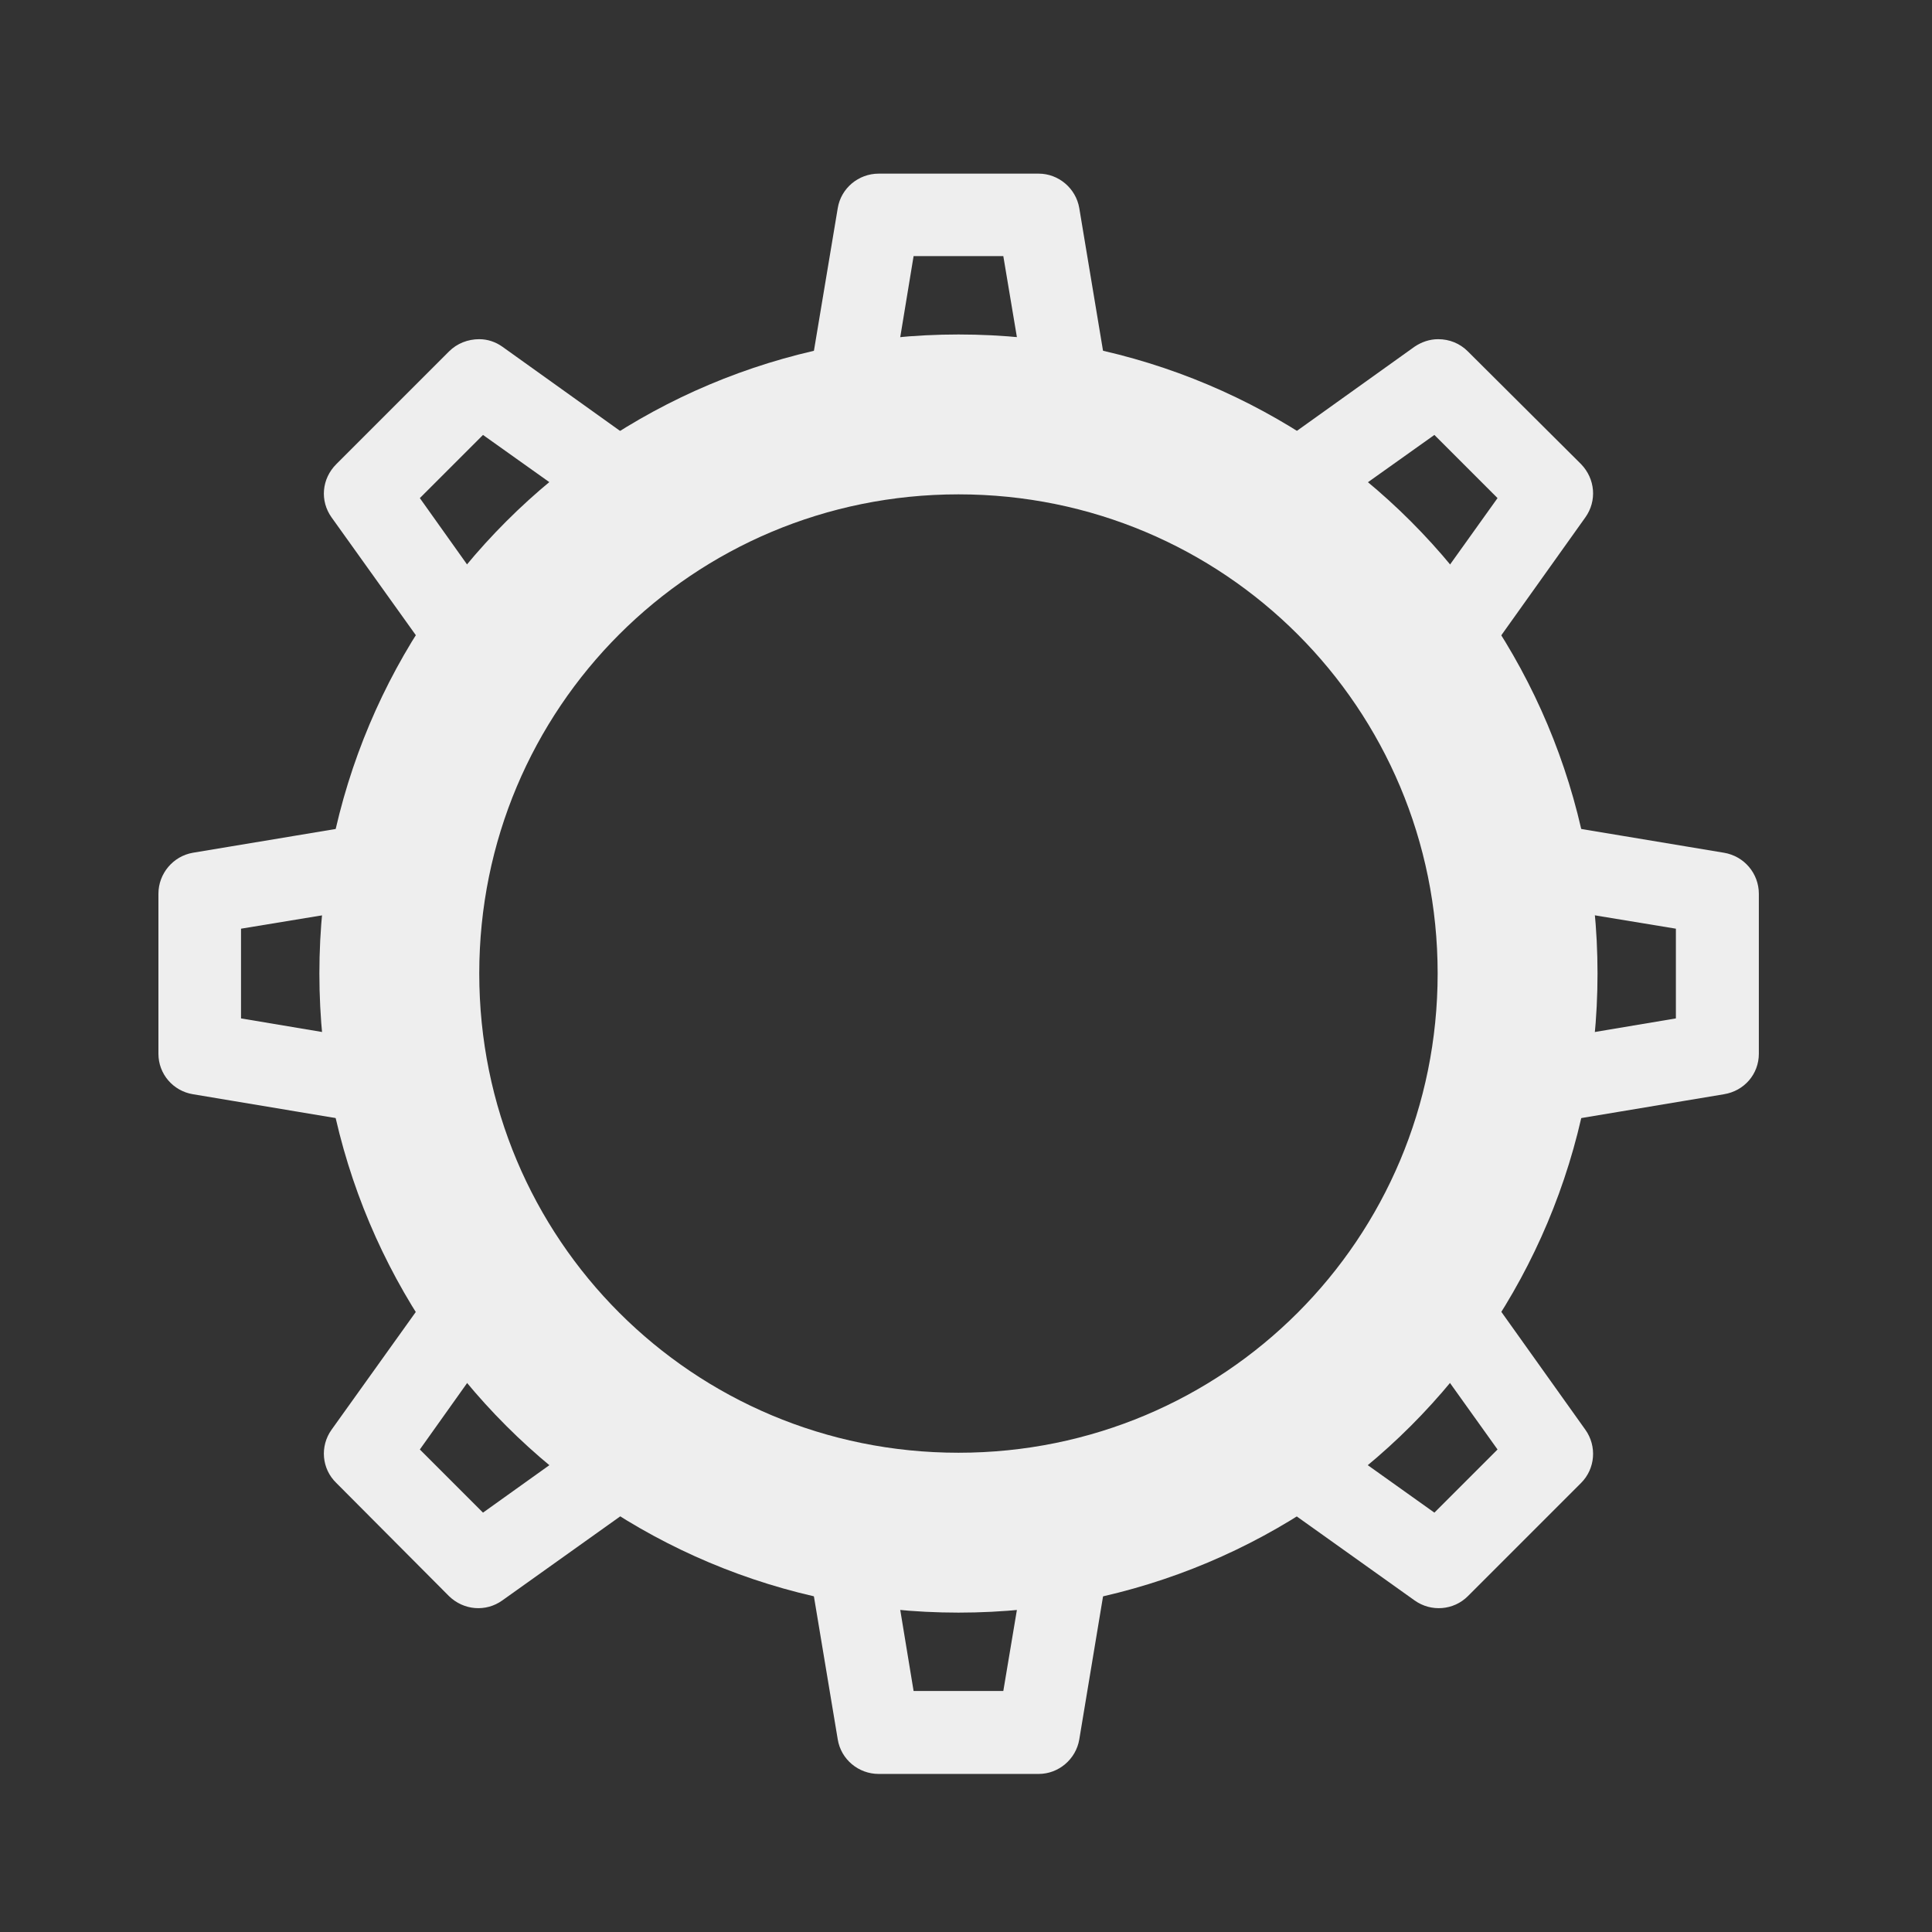 
<svg xmlns="http://www.w3.org/2000/svg" xmlns:xlink="http://www.w3.org/1999/xlink" width="16px" height="16px" viewBox="0 0 16 16" version="1.1">
<rect x="0" y="0" width="16" height="16" fill="#333333" stroke="none"/>
<g id="surface1">
     <defs>
  <style id="current-color-scheme" type="text/css">
   .ColorScheme-Text { color:#eeeeee; } .ColorScheme-Highlight { color:#424242; }
  </style>
 </defs>
<path style="fill:currentColor" class="ColorScheme-Text"  d="M 7.938 2.77 C 5.008 2.77 2.645 5.133 2.645 8.062 C 2.645 10.996 5.008 13.355 7.938 13.355 C 10.871 13.355 13.23 10.996 13.23 8.062 C 13.23 5.133 10.871 2.77 7.938 2.77 Z M 7.938 4.094 C 10.137 4.094 11.906 5.863 11.906 8.062 C 11.906 10.262 10.137 12.031 7.938 12.031 C 5.738 12.031 3.969 10.262 3.969 8.062 C 3.969 5.863 5.738 4.094 7.938 4.094 Z M 7.938 4.094 "/>
     <defs>
  <style id="current-color-scheme" type="text/css">
   .ColorScheme-Text { color:#eeeeee; } .ColorScheme-Highlight { color:#424242; }
  </style>
 </defs>
<path style="fill:currentColor" class="ColorScheme-Text"  d="M 7.277 1.438 C 7.109 1.438 6.965 1.559 6.938 1.723 L 6.621 3.621 C 6.855 3.551 7.094 3.5 7.344 3.469 L 7.566 2.121 L 8.309 2.121 L 8.535 3.469 C 8.781 3.5 9.023 3.551 9.254 3.621 L 8.938 1.723 C 8.91 1.559 8.766 1.438 8.602 1.438 Z M 11.91 2.809 C 11.84 2.809 11.773 2.832 11.715 2.871 L 10.148 3.992 C 10.367 4.109 10.574 4.242 10.77 4.391 L 11.879 3.602 L 12.402 4.125 L 11.609 5.234 C 11.758 5.43 11.895 5.633 12.012 5.852 L 13.129 4.285 C 13.227 4.148 13.211 3.965 13.094 3.844 L 12.156 2.91 C 12.09 2.844 12.004 2.809 11.91 2.809 Z M 3.969 2.809 C 3.875 2.809 3.785 2.844 3.719 2.91 L 2.785 3.844 C 2.664 3.965 2.648 4.148 2.746 4.285 L 3.867 5.852 C 3.984 5.633 4.117 5.43 4.266 5.234 L 3.477 4.125 L 4 3.602 L 5.109 4.391 C 5.305 4.242 5.508 4.109 5.727 3.992 L 4.16 2.871 C 4.105 2.832 4.039 2.809 3.969 2.809 Z M 3.496 6.746 L 1.598 7.062 C 1.434 7.09 1.312 7.234 1.312 7.402 L 1.312 8.727 C 1.312 8.895 1.434 9.035 1.598 9.062 L 3.496 9.379 C 3.426 9.148 3.375 8.906 3.344 8.66 L 1.996 8.434 L 1.996 7.691 L 3.344 7.469 C 3.375 7.223 3.426 6.98 3.496 6.746 Z M 12.379 6.746 C 12.449 6.98 12.5 7.223 12.531 7.469 L 13.879 7.691 L 13.879 8.434 L 12.531 8.66 C 12.5 8.906 12.449 9.148 12.379 9.379 L 14.277 9.062 C 14.445 9.035 14.566 8.895 14.566 8.727 L 14.566 7.402 C 14.566 7.234 14.445 7.09 14.277 7.062 Z M 12.012 10.273 C 11.895 10.492 11.758 10.699 11.609 10.895 L 12.402 12.004 L 11.879 12.527 L 10.766 11.734 C 10.574 11.883 10.367 12.02 10.148 12.137 L 11.715 13.254 C 11.852 13.352 12.039 13.336 12.156 13.219 L 13.094 12.281 C 13.211 12.164 13.227 11.977 13.129 11.84 Z M 3.867 10.273 L 2.746 11.84 C 2.648 11.977 2.664 12.164 2.785 12.281 L 3.719 13.219 C 3.84 13.336 4.023 13.352 4.16 13.254 L 5.727 12.137 C 5.508 12.02 5.305 11.883 5.109 11.734 L 4 12.527 L 3.477 12.004 L 4.266 10.895 C 4.117 10.699 3.984 10.492 3.867 10.273 Z M 6.621 12.504 L 6.938 14.406 C 6.965 14.57 7.109 14.691 7.277 14.691 L 8.602 14.691 C 8.766 14.691 8.91 14.57 8.938 14.406 L 9.254 12.504 C 9.023 12.574 8.781 12.625 8.535 12.656 L 8.309 14.004 L 7.566 14.004 L 7.344 12.656 C 7.094 12.625 6.855 12.574 6.621 12.504 Z M 6.621 12.504 "/>
</g>
</svg>
